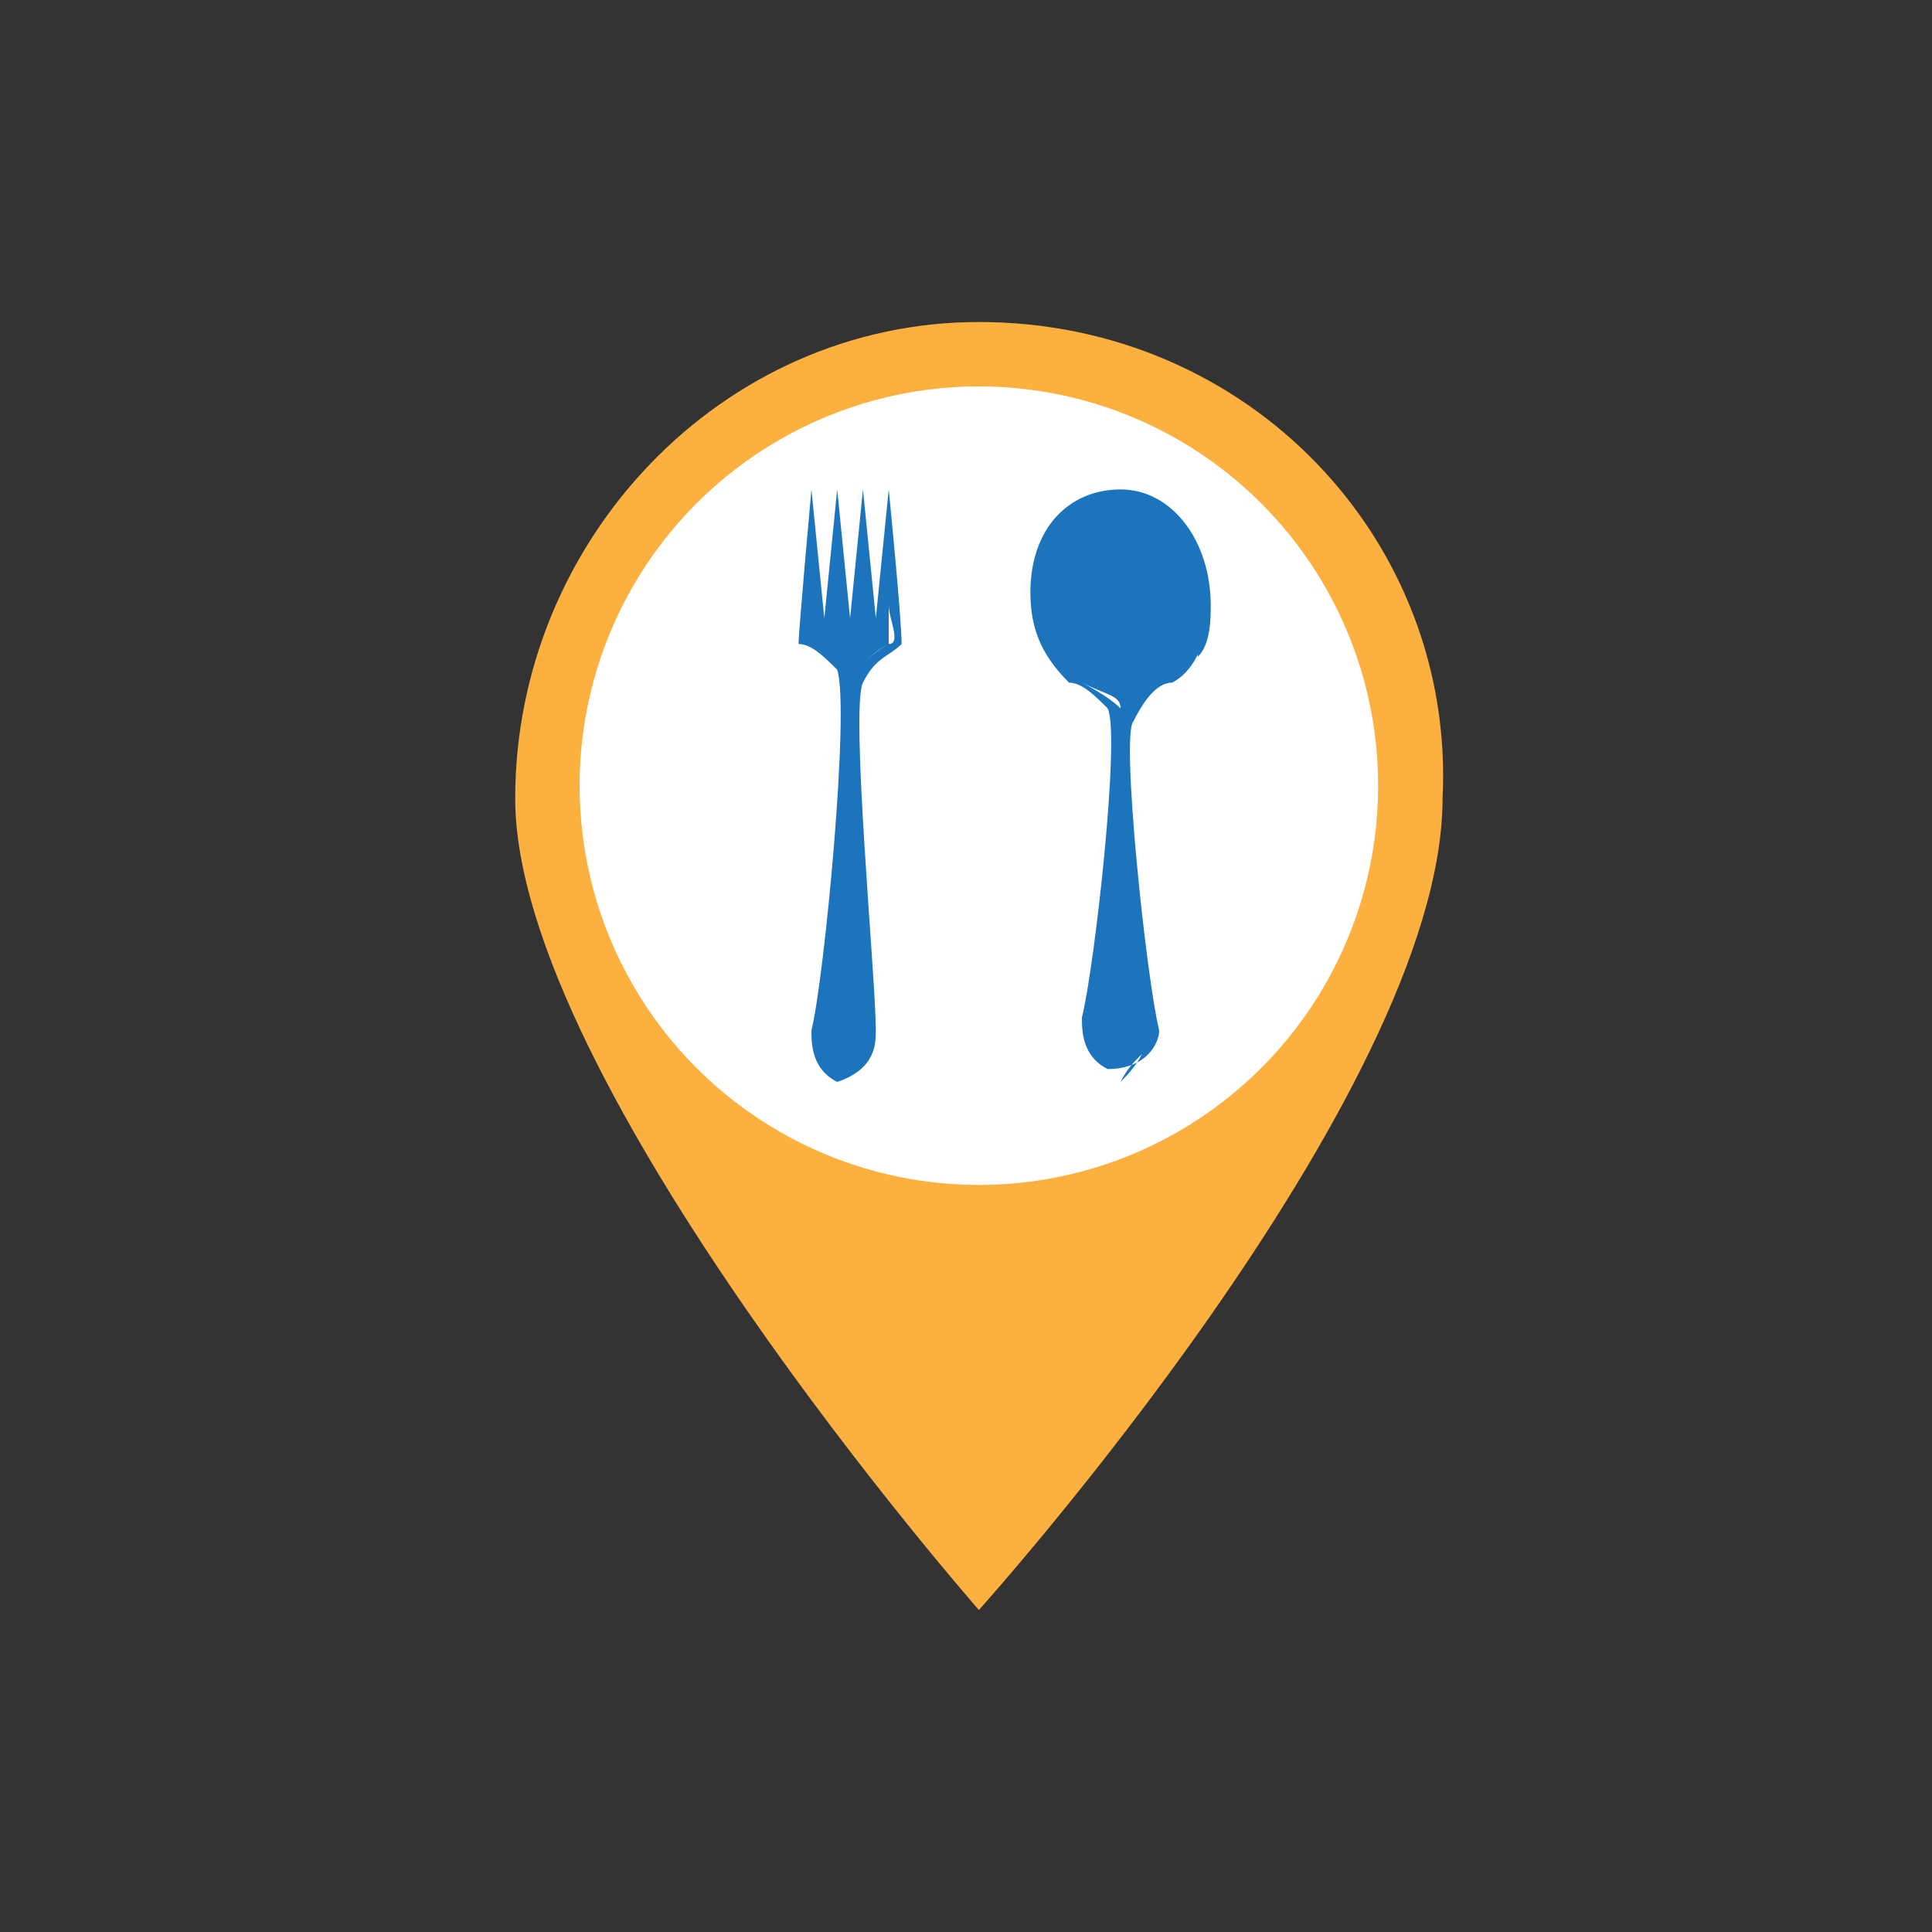 <?xml version="1.0" encoding="utf-8"?>
<!-- Generator: Adobe Illustrator 19.0.0, SVG Export Plug-In . SVG Version: 6.00 Build 0)  -->
<svg version="1.1" id="Layer_1" xmlns="http://www.w3.org/2000/svg" xmlns:xlink="http://www.w3.org/1999/xlink" x="0px" y="0px"
	 viewBox="0 0 15 15" style="enable-background:new 0 0 15 15;" xml:space="preserve">
<rect x="0" y="0" width="15" height="15" fill="#333333" stroke="none"/>
<style type="text/css">
	.st0{fill:#FBB040;}
	.st1{fill:#FFFFFF;}
	.st2{fill:#1C75BC;}
</style>
<path id="XMLID_8_" class="st0" d="M7.6,2.5C5.6,2.5,4,4.2,4,6.2c0,2.2,3.6,6.3,3.6,6.3s3.6-4,3.6-6.3C11.3,4.2,9.7,2.5,7.6,2.5z
	 M7.6,8.3c-1.2,0-2.2-1-2.2-2.2c0-1.2,1-2.2,2.2-2.2c1.2,0,2.2,1,2.2,2.2C9.9,7.3,8.9,8.3,7.6,8.3z"/>
<ellipse id="XMLID_1_" class="st1" cx="7.6" cy="6.1" rx="3.1" ry="3.1"/>
<g id="XMLID_5_">
	<path id="XMLID_26_" class="st2" d="M7,5c0-0.2-0.1-1.2-0.1-1.2l0,0l0,0l-0.1,1c0,0,0,0,0,0c0,0,0,0,0,0l-0.1-1l0,0l0,0l-0.1,1
		c0,0,0,0,0,0c0,0,0,0,0,0l-0.1-1l0,0l0,0l-0.1,1c0,0,0,0,0,0c0,0,0,0,0,0l-0.1-1l0,0l0,0c0,0-0.1,1.1-0.1,1.2c0,0,0,0,0,0
		c0.1,0,0.2,0.1,0.3,0.2C6.6,5.5,6.4,7.6,6.3,8c0,0.1,0,0.3,0.2,0.4l0,0C6.8,8.3,6.8,8.1,6.8,8C6.8,7.6,6.6,5.5,6.7,5.3
		C6.8,5.1,6.9,5.1,7,5C7,5,7,5,7,5z M6.4,8c0-0.1,0-0.1,0-0.1s0,0.1,0,0.2c0,0.1,0,0.1,0.2,0.2C6.4,8.2,6.4,8.1,6.4,8z M6.9,5
		C6.9,5,6.7,5.1,6.6,5.3C6.6,5.3,6.7,5.1,6.9,5C6.9,5,6.9,5,6.9,5c0-0.1,0-0.2,0-0.3C6.9,4.8,7,5,6.9,5C7,5,6.9,5,6.9,5z"/>
	<path id="XMLID_12_" class="st2" d="M9.1,5.3c0.2-0.1,0.3-0.4,0.3-0.7c0-0.5-0.3-0.8-0.7-0.8C8.3,3.8,8,4.1,8,4.6
		c0,0.3,0.1,0.5,0.3,0.7c0,0,0,0,0,0c0,0,0,0,0,0c0.1,0,0.2,0.1,0.3,0.2c0.1,0.2-0.1,2-0.2,2.4c0,0.1,0,0.3,0.2,0.4l0,0
		C8.9,8.3,9,8.1,9,8C8.9,7.6,8.7,5.7,8.8,5.6C8.9,5.4,9,5.3,9.1,5.3C9.1,5.3,9.1,5.3,9.1,5.3C9.1,5.3,9.1,5.3,9.1,5.3z M8.4,5.3
		C8.4,5.3,8.3,5.3,8.4,5.3C8.3,5.3,8.3,5.3,8.4,5.3C8.2,5.1,8.1,4.9,8.1,4.6C8.1,4.9,8.2,5.1,8.4,5.3C8.4,5.2,8.4,5.2,8.4,5.3
		C8.4,5.2,8.4,5.3,8.4,5.3c0.2,0.1,0.3,0.1,0.3,0.2C8.6,5.4,8.4,5.3,8.4,5.3z M8.9,8.1c0-0.1,0-0.2,0-0.2s0,0,0,0.1
		c0,0.1,0,0.2-0.2,0.4C8.8,8.2,8.9,8.2,8.9,8.1z M9.1,5.3c0,0-0.1,0-0.2,0.1C9,5.3,9.1,5.3,9.1,5.3C9.1,5.3,9.1,5.3,9.1,5.3
		C9.1,5.3,9.1,5.3,9.1,5.3z M8.7,3.8C8.7,3.8,8.7,3.8,8.7,3.8c0.4,0,0.7,0.3,0.7,0.8c0,0.2-0.1,0.3-0.1,0.5c0.1-0.1,0.1-0.3,0.1-0.4
		C9.4,4.2,9.1,3.8,8.7,3.8z"/>
</g>
</svg>
